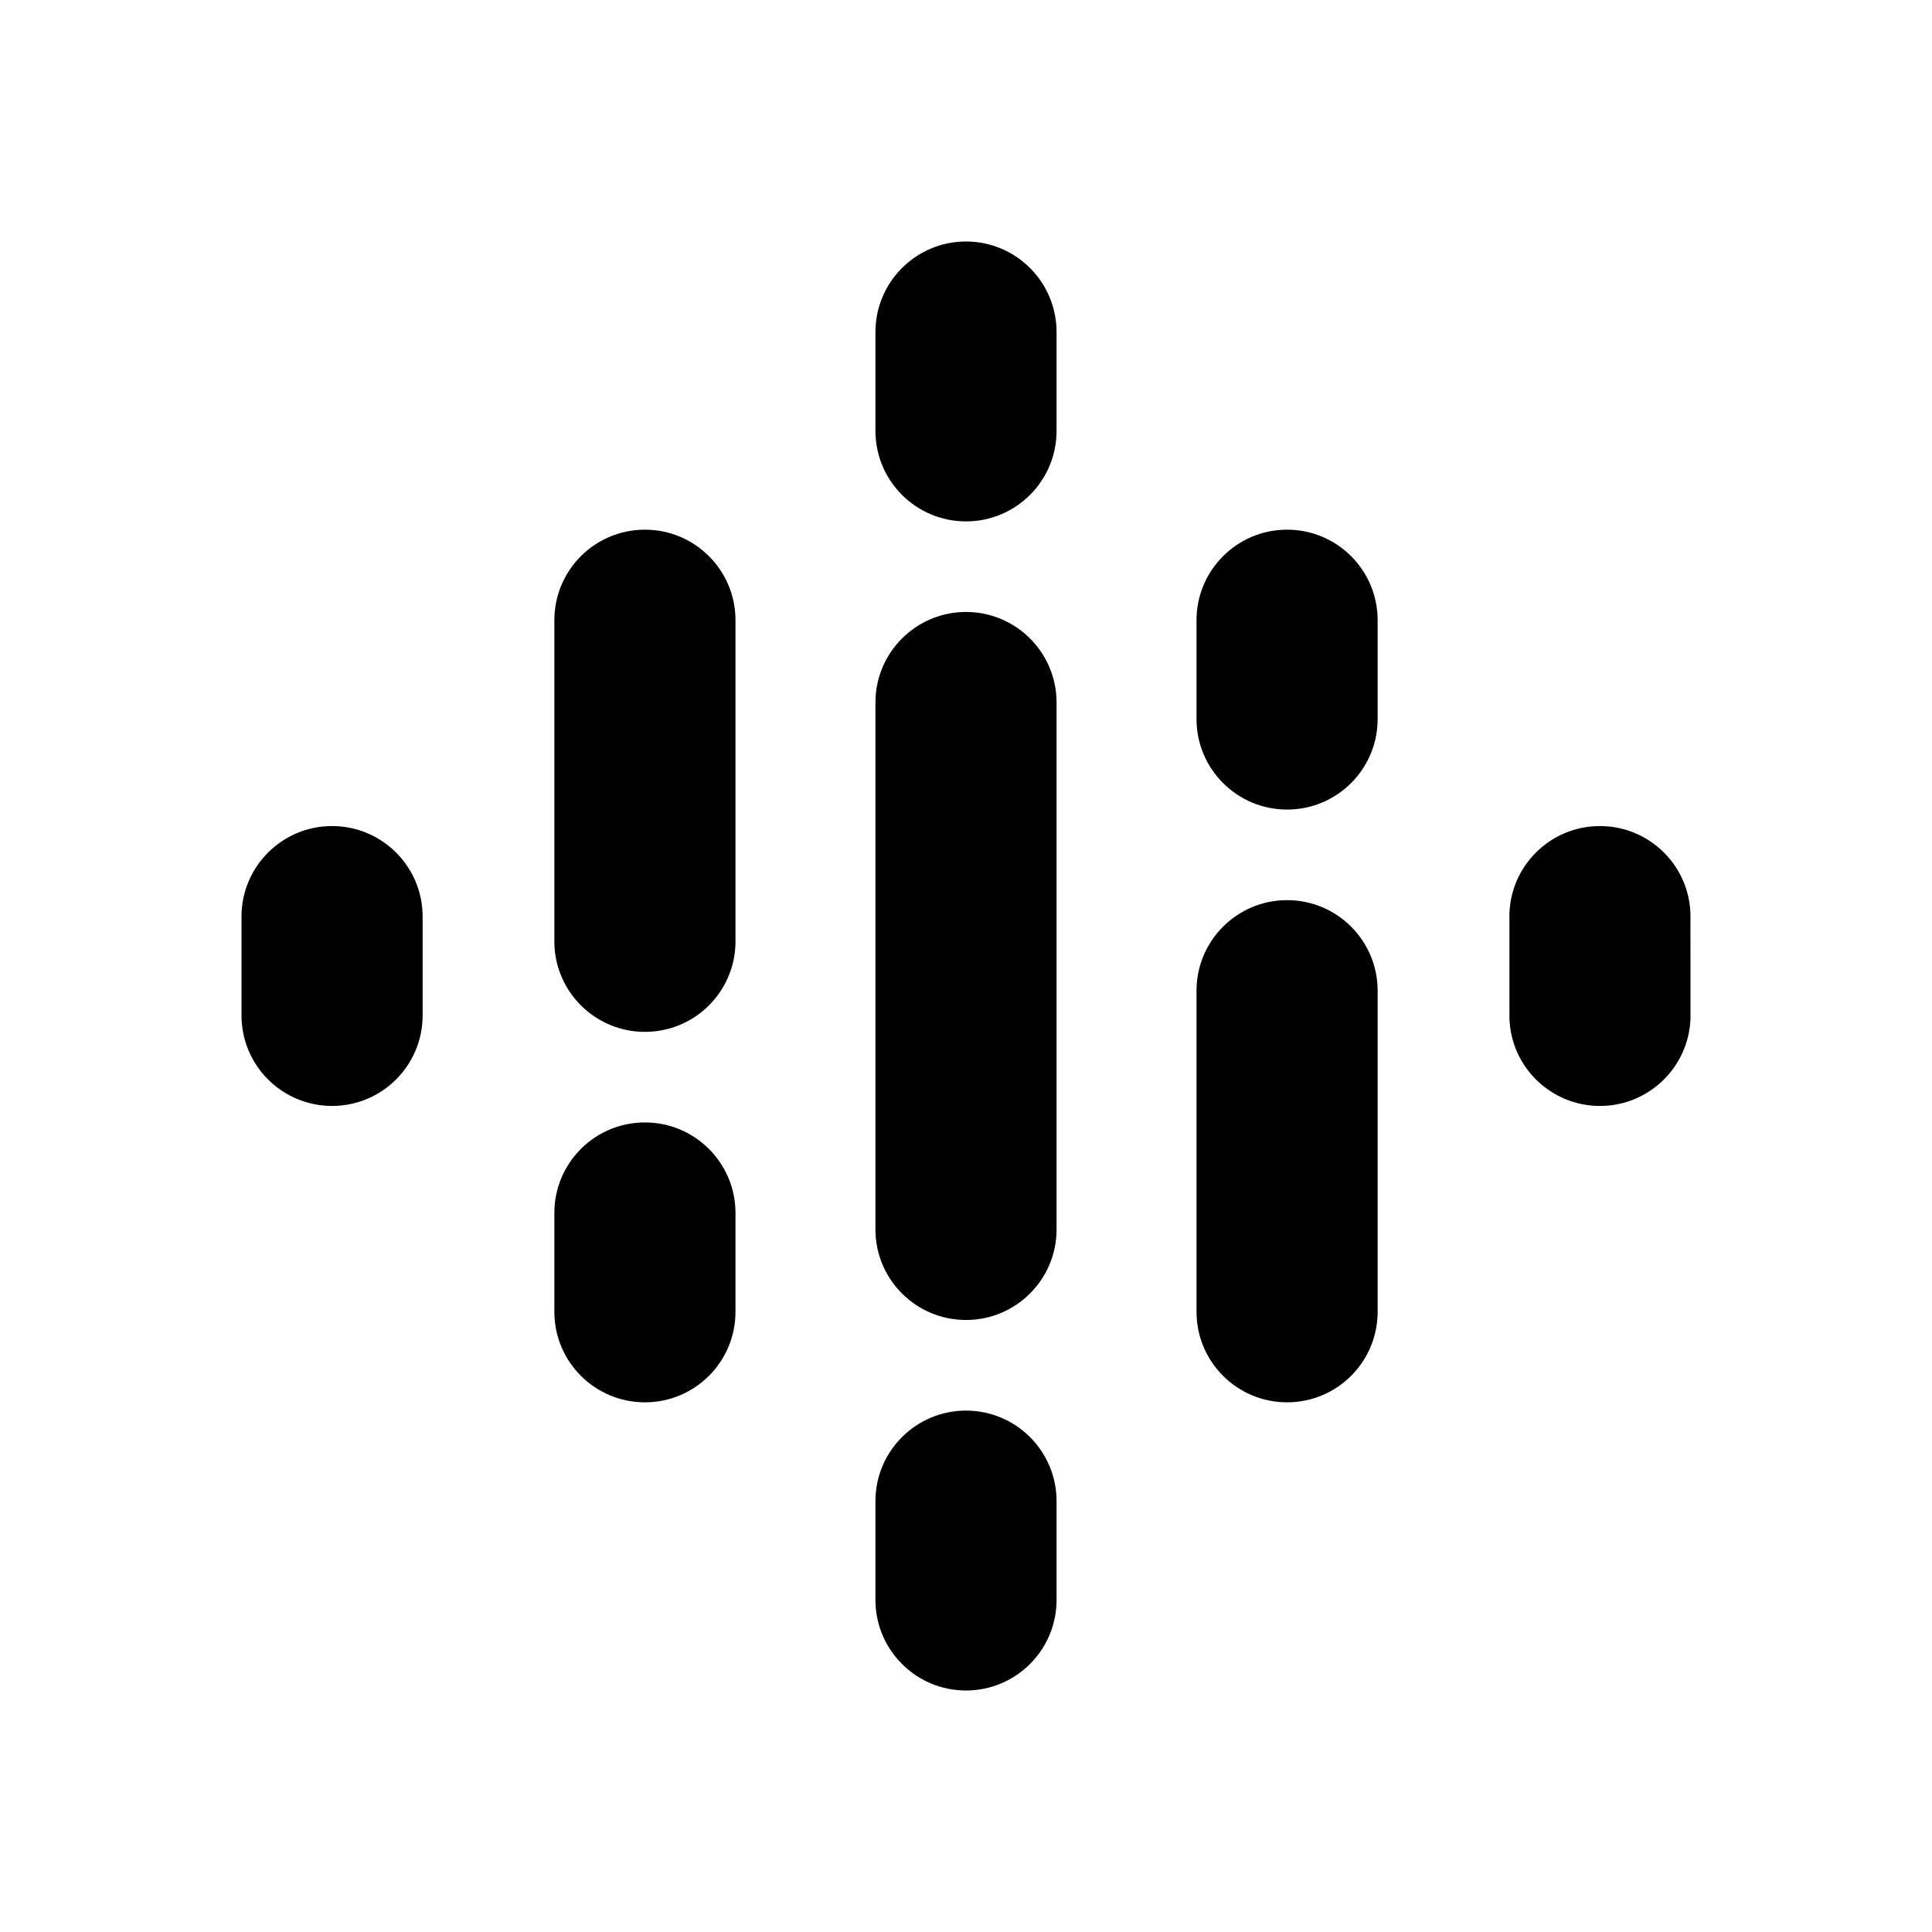 <svg width="32" height="32" viewBox="0 0 32 32" fill="none" xmlns="http://www.w3.org/2000/svg">
<path d="M16 8.636C15.172 8.636 14.5 7.965 14.5 7.136V5.5C14.5 4.672 15.172 4 16 4C16.828 4 17.5 4.672 17.5 5.5V7.136C17.5 7.965 16.828 8.636 16 8.636Z" fill="currentColor"/>
<path d="M16 23.364C15.172 23.364 14.5 24.035 14.5 24.864V26.5C14.5 27.328 15.172 28 16 28C16.828 28 17.5 27.328 17.5 26.5V24.864C17.5 24.035 16.828 23.364 16 23.364Z" fill="currentColor"/>
<path d="M12.182 21.727V20.091C12.182 19.263 11.51 18.591 10.682 18.591C9.853 18.591 9.182 19.262 9.182 20.091V21.727C9.182 22.556 9.853 23.227 10.682 23.227C11.51 23.227 12.182 22.556 12.182 21.727Z" fill="currentColor"/>
<path d="M12.182 15.625V10.273C12.182 9.444 11.51 8.773 10.682 8.773C9.853 8.773 9.182 9.444 9.182 10.273V15.625C9.2 16.438 9.865 17.091 10.682 17.091C11.499 17.091 12.164 16.438 12.182 15.625Z" fill="currentColor"/>
<path d="M7 15.182V16.818C7 17.647 6.328 18.318 5.5 18.318C4.672 18.318 4 17.647 4 16.818V15.182C4 14.353 4.672 13.682 5.5 13.682C6.328 13.682 7 14.353 7 15.182Z" fill="currentColor"/>
<path d="M25.001 15.224C25 15.21 25 15.196 25 15.182C25 14.353 25.672 13.682 26.5 13.682C27.328 13.682 28 14.353 28 15.182C28 15.196 28 15.21 27.999 15.225L28 16.861C27.977 17.669 27.314 18.318 26.5 18.318C25.686 18.318 25.023 17.669 25.001 16.861V15.224Z" fill="currentColor"/>
<path d="M19.818 11.909C19.818 12.738 20.49 13.409 21.318 13.409C22.147 13.409 22.818 12.738 22.818 11.909V10.273C22.818 9.444 22.147 8.773 21.318 8.773C20.49 8.773 19.818 9.444 19.818 10.273V11.909Z" fill="currentColor"/>
<path d="M19.818 16.409C19.818 15.581 20.49 14.909 21.318 14.909C22.147 14.909 22.818 15.581 22.818 16.409V21.727C22.818 22.556 22.147 23.227 21.318 23.227C20.49 23.227 19.818 22.556 19.818 21.727V16.409Z" fill="currentColor"/>
<path d="M17.5 20.363V11.636C17.5 10.808 16.828 10.136 16 10.136C15.172 10.136 14.5 10.808 14.5 11.636V20.363C14.5 21.192 15.172 21.863 16 21.863C16.828 21.863 17.5 21.192 17.5 20.363Z" fill="currentColor"/>
</svg>
